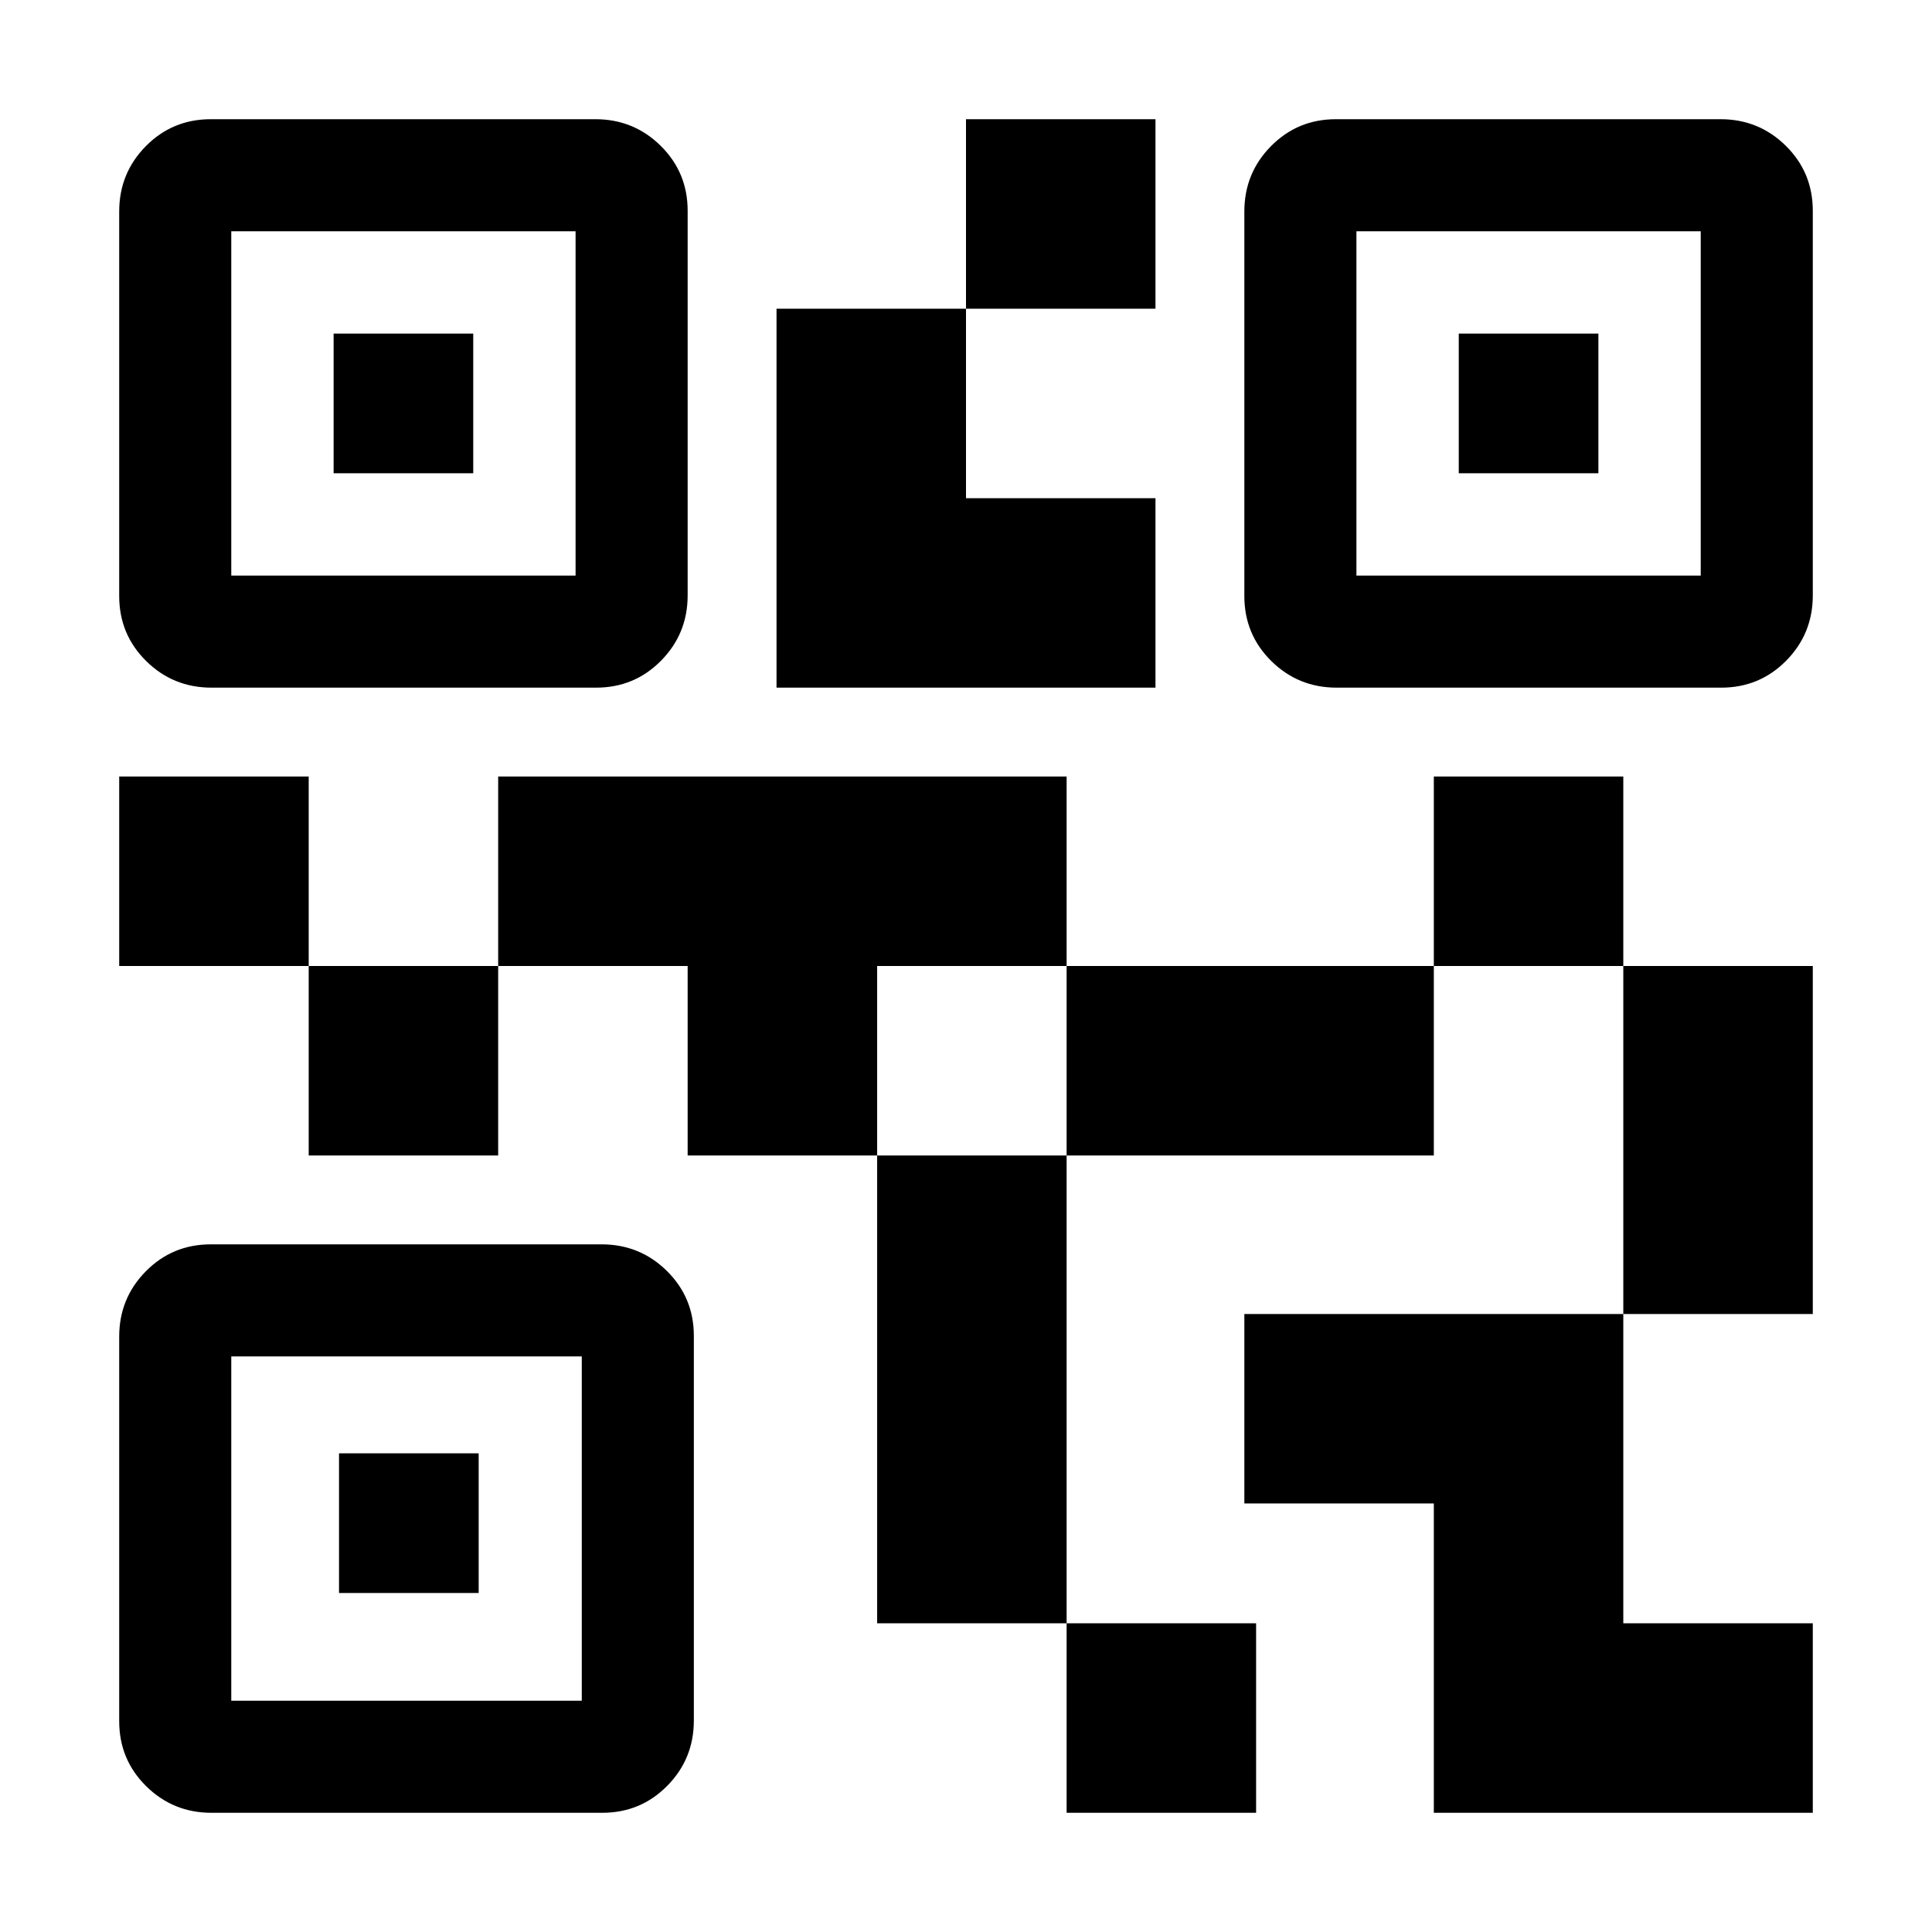 <svg xmlns="http://www.w3.org/2000/svg" height="20" viewBox="0 -960 960 960" width="20"><path d="M530-59.23v-94.16h94.15v94.16H530Zm-94.15-94.16v-232.46H530v232.46h-94.15Zm370.76-153.69V-480h94.16v172.92h-94.16ZM712.46-480v-94.15h94.15V-480h-94.15Zm-559.07 94.15V-480h94.15v94.15h-94.15ZM59.23-480v-94.15h94.16V-480H59.23ZM480-806.61v-94.16h94.15v94.16H480ZM114.92-674H286v-171.08H114.92V-674Zm-55.69 10.16V-854.9q0-19.08 13.23-32.47 13.23-13.4 32.3-13.4h191.07q19.07 0 32.47 13.23 13.39 13.23 13.39 32.3v191.07q0 19.07-13.23 32.47-13.22 13.39-32.3 13.39H105.1q-19.08 0-32.47-13.23-13.4-13.22-13.4-32.3Zm55.69 548.92h174.16V-286H114.92v171.08Zm-55.69 10.16v-191.07q0-19.07 13.23-32.47 13.23-13.39 32.3-13.39h194.15q19.07 0 32.47 13.23 13.39 13.22 13.39 32.3v191.06q0 19.08-13.23 32.47-13.23 13.4-32.3 13.4H105.1q-19.08 0-32.47-13.23-13.4-13.23-13.4-32.3ZM674-674h171.08v-171.08H674V-674Zm-55.69 10.16V-854.9q0-19.08 13.23-32.47 13.22-13.4 32.3-13.4H854.9q19.08 0 32.47 13.23 13.4 13.23 13.4 32.3v191.07q0 19.07-13.23 32.47-13.23 13.39-32.3 13.39H664.17q-19.07 0-32.47-13.23-13.39-13.22-13.39-32.3Zm94.15 604.61v-153.7h-94.15v-94.15h188.3v153.69h94.16v94.16H712.46ZM530-385.85V-480h182.46v94.15H530Zm-188.31 0V-480h-94.15v-94.15H530V-480h-94.15v94.15h-94.16Zm44.16-232.46v-188.3H480v94.15h94.15v94.15h-188.3ZM165.77-724.85v-69.38h69.38v69.38h-69.38Zm2.69 556.39v-69.39h69.39v69.39h-69.39Zm556.39-556.39v-69.38h69.38v69.38h-69.38Z"/></svg>